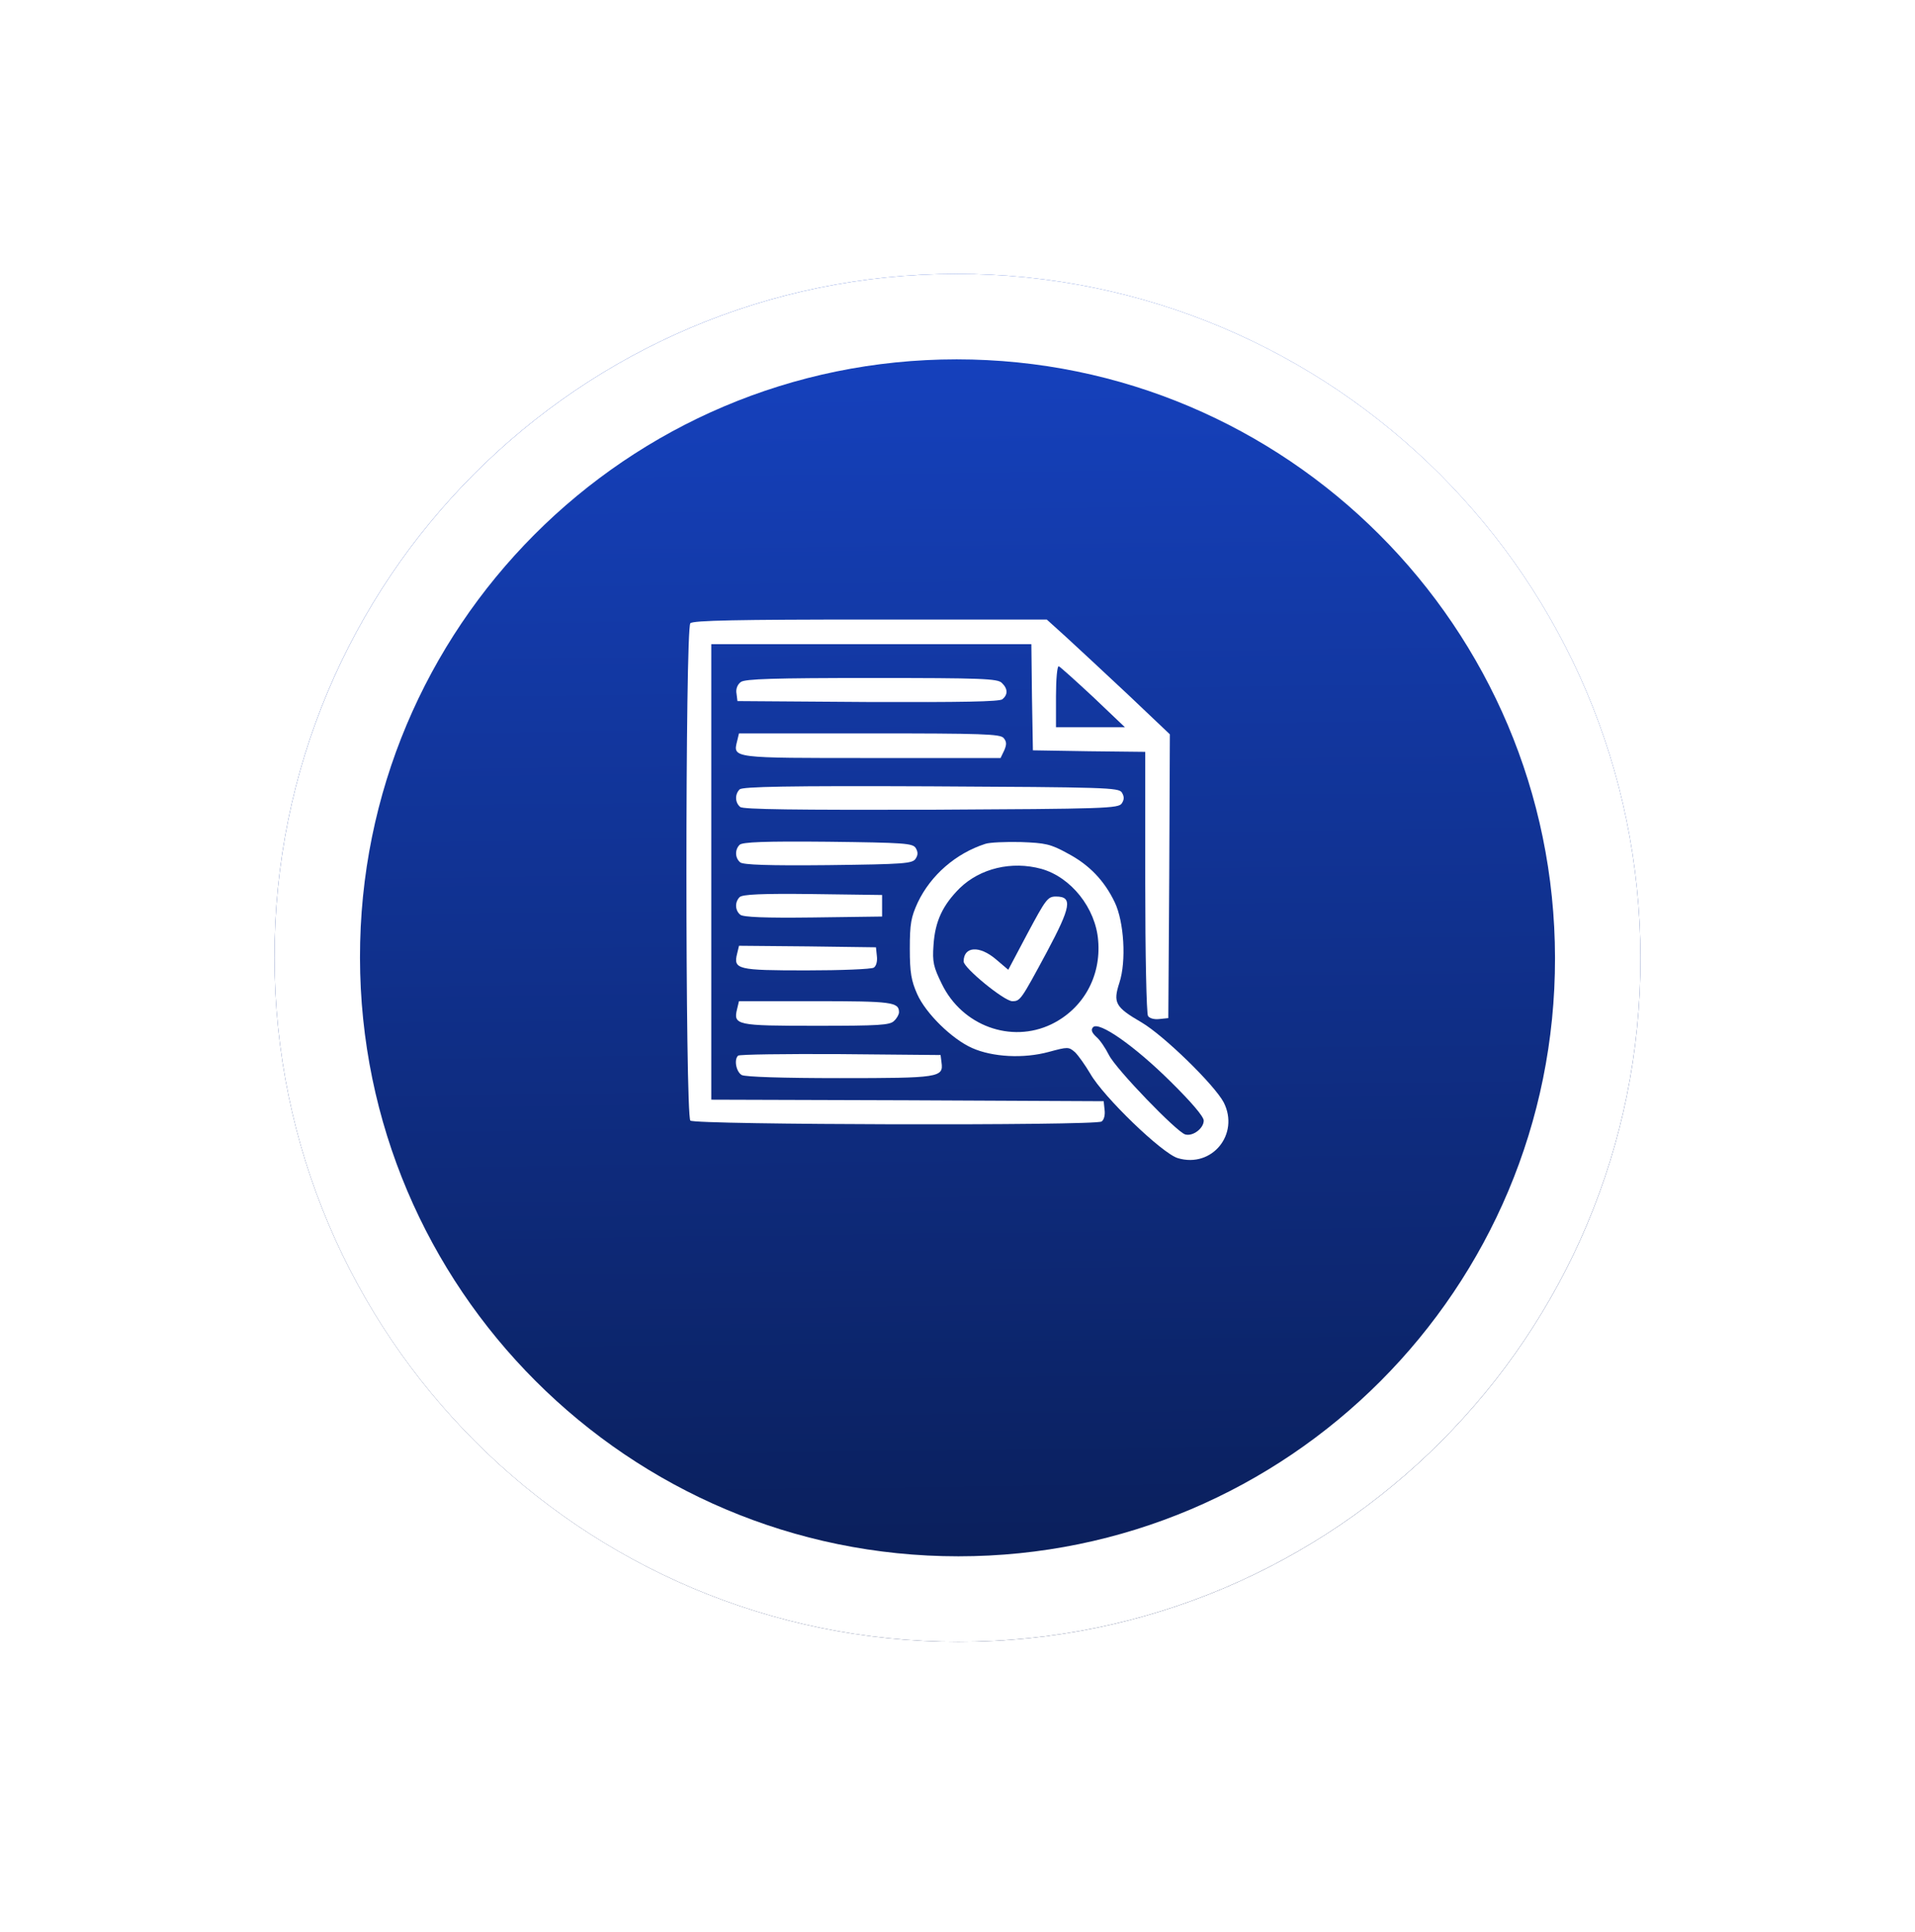 <svg width="112" height="113" viewBox="0 0 112 113" fill="none" xmlns="http://www.w3.org/2000/svg">
<g filter="url(#filter0_d_1469_1635)">
<path d="M56.054 92.015C78.116 92.015 95.976 74.106 95.946 52.015C95.916 29.924 78.007 12.015 55.946 12.015C33.884 12.015 16.024 29.924 16.054 52.015C16.084 74.106 33.993 92.015 56.054 92.015Z" fill="url(#paint0_linear_1469_1635)"/>
<path d="M93.446 52.015C93.474 72.729 76.728 89.515 56.051 89.515C35.373 89.515 18.582 72.729 18.554 52.015C18.526 31.301 35.272 14.515 55.949 14.515C76.627 14.515 93.418 31.301 93.446 52.015Z" stroke="white" stroke-width="5"/>
</g>
<path d="M40.376 36.446C40.07 36.752 40.07 65.228 40.376 65.534C40.628 65.786 64.028 65.84 64.424 65.588C64.568 65.498 64.64 65.21 64.604 64.922L64.55 64.4L53.084 64.346L41.6 64.31V50.99V37.67H50.96H60.32L60.356 40.766L60.41 43.88L63.704 43.934L66.98 43.97V51.584C66.98 55.76 67.052 59.288 67.142 59.414C67.232 59.558 67.52 59.63 67.808 59.594L68.33 59.54L68.384 51.242L68.42 42.944L65.954 40.604C64.586 39.326 62.966 37.814 62.354 37.256L61.22 36.23H50.906C43.13 36.23 40.538 36.284 40.376 36.446ZM63.938 40.766L65.792 42.53H63.776H61.76V40.712C61.76 39.722 61.832 38.93 61.922 38.966C61.994 38.984 62.912 39.812 63.938 40.766Z" fill="white"/>
<path d="M43.328 39.884C43.13 40.028 43.022 40.298 43.076 40.568L43.13 41L50.762 41.054C56.234 41.072 58.466 41.036 58.628 40.892C58.952 40.622 58.952 40.28 58.592 39.938C58.358 39.686 57.404 39.65 50.978 39.65C45.236 39.65 43.58 39.704 43.328 39.884Z" fill="white"/>
<path d="M43.111 43.34C42.859 44.348 42.787 44.33 50.977 44.33H58.519L58.735 43.88C58.879 43.538 58.879 43.376 58.699 43.16C58.501 42.926 57.475 42.89 50.851 42.89H43.219L43.111 43.34Z" fill="white"/>
<path d="M43.256 46.166C42.968 46.454 42.986 46.94 43.292 47.192C43.454 47.336 46.532 47.372 54.47 47.354C64.658 47.3 65.432 47.282 65.612 46.976C65.756 46.76 65.756 46.58 65.612 46.346C65.432 46.058 64.658 46.04 54.434 45.986C46.064 45.95 43.418 46.004 43.256 46.166Z" fill="white"/>
<path d="M43.256 49.406C42.968 49.694 42.986 50.18 43.292 50.432C43.454 50.576 44.966 50.63 48.44 50.594C52.886 50.54 53.372 50.504 53.552 50.216C53.696 50 53.696 49.82 53.552 49.586C53.372 49.316 52.886 49.28 48.422 49.226C44.732 49.19 43.418 49.244 43.256 49.406Z" fill="white"/>
<path d="M57.621 49.352C55.893 49.91 54.435 51.188 53.679 52.772C53.283 53.636 53.211 54.014 53.211 55.49C53.211 56.894 53.301 57.362 53.643 58.136C54.147 59.27 55.677 60.764 56.847 61.286C58.053 61.826 59.871 61.916 61.329 61.52C62.463 61.214 62.499 61.214 62.877 61.538C63.075 61.736 63.471 62.294 63.759 62.78C64.533 64.148 67.971 67.46 68.889 67.73C70.887 68.324 72.507 66.326 71.571 64.472C71.031 63.446 68.079 60.566 66.765 59.792C65.217 58.892 65.091 58.64 65.469 57.47C65.883 56.21 65.739 53.906 65.199 52.772C64.587 51.494 63.705 50.576 62.445 49.91C61.437 49.352 61.131 49.298 59.691 49.244C58.809 49.226 57.873 49.262 57.621 49.352ZM60.897 50.81C62.643 51.296 64.083 53.114 64.227 55.004C64.407 57.11 63.345 59 61.491 59.9C59.133 61.034 56.271 59.99 55.083 57.542C54.597 56.552 54.525 56.264 54.597 55.274C54.687 53.87 55.137 52.934 56.127 51.944C57.333 50.774 59.169 50.342 60.897 50.81ZM68.457 63.248C69.681 64.454 70.401 65.3 70.401 65.534C70.401 65.984 69.771 66.47 69.321 66.344C68.835 66.218 65.271 62.528 64.857 61.7C64.659 61.304 64.335 60.818 64.119 60.638C63.849 60.386 63.795 60.224 63.921 60.08C64.245 59.684 66.369 61.178 68.457 63.248Z" fill="white"/>
<path d="M60.103 54.572L58.969 56.714L58.249 56.102C57.277 55.274 56.359 55.346 56.359 56.228C56.359 56.606 58.735 58.55 59.203 58.55C59.671 58.55 59.707 58.496 61.219 55.688C62.641 53.024 62.749 52.43 61.759 52.43C61.273 52.43 61.165 52.592 60.103 54.572Z" fill="white"/>
<path d="M43.256 52.466C42.968 52.754 42.986 53.24 43.292 53.492C43.454 53.636 44.75 53.69 47.558 53.654L51.59 53.6V52.97V52.34L47.54 52.286C44.534 52.25 43.418 52.304 43.256 52.466Z" fill="white"/>
<path d="M43.113 55.76C42.879 56.696 43.113 56.75 47.163 56.75C49.197 56.75 50.979 56.678 51.105 56.588C51.249 56.498 51.321 56.21 51.285 55.922L51.231 55.4L47.235 55.346L43.221 55.31L43.113 55.76Z" fill="white"/>
<path d="M43.111 59C42.877 59.954 43.057 59.99 47.737 59.99C51.391 59.99 52.057 59.954 52.291 59.702C52.453 59.558 52.579 59.324 52.579 59.198C52.579 58.604 52.165 58.55 47.683 58.55H43.219L43.111 59Z" fill="white"/>
<path d="M43.167 61.736C42.915 61.97 43.059 62.69 43.383 62.87C43.599 62.978 45.759 63.05 49.107 63.05C54.921 63.05 55.191 63.014 55.065 62.132L55.011 61.7L49.143 61.646C45.921 61.628 43.239 61.664 43.167 61.736Z" fill="white"/>
<defs>
<filter id="filter0_d_1469_1635" x="0.055" y="0.015" width="111.891" height="112" filterUnits="userSpaceOnUse" color-interpolation-filters="sRGB">
<feFlood flood-opacity="0" result="BackgroundImageFix"/>
<feColorMatrix in="SourceAlpha" type="matrix" values="0 0 0 0 0 0 0 0 0 0 0 0 0 0 0 0 0 0 127 0" result="hardAlpha"/>
<feOffset dy="4"/>
<feGaussianBlur stdDeviation="8"/>
<feComposite in2="hardAlpha" operator="out"/>
<feColorMatrix type="matrix" values="0 0 0 0 0 0 0 0 0 0 0 0 0 0 0 0 0 0 0.15 0"/>
<feBlend mode="normal" in2="BackgroundImageFix" result="effect1_dropShadow_1469_1635"/>
<feBlend mode="normal" in="SourceGraphic" in2="effect1_dropShadow_1469_1635" result="shape"/>
</filter>
<linearGradient id="paint0_linear_1469_1635" x1="55.946" y1="12.015" x2="57.767" y2="153.835" gradientUnits="userSpaceOnUse">
<stop stop-color="#1643C3"/>
<stop offset="1"/>
</linearGradient>
</defs>
</svg>
